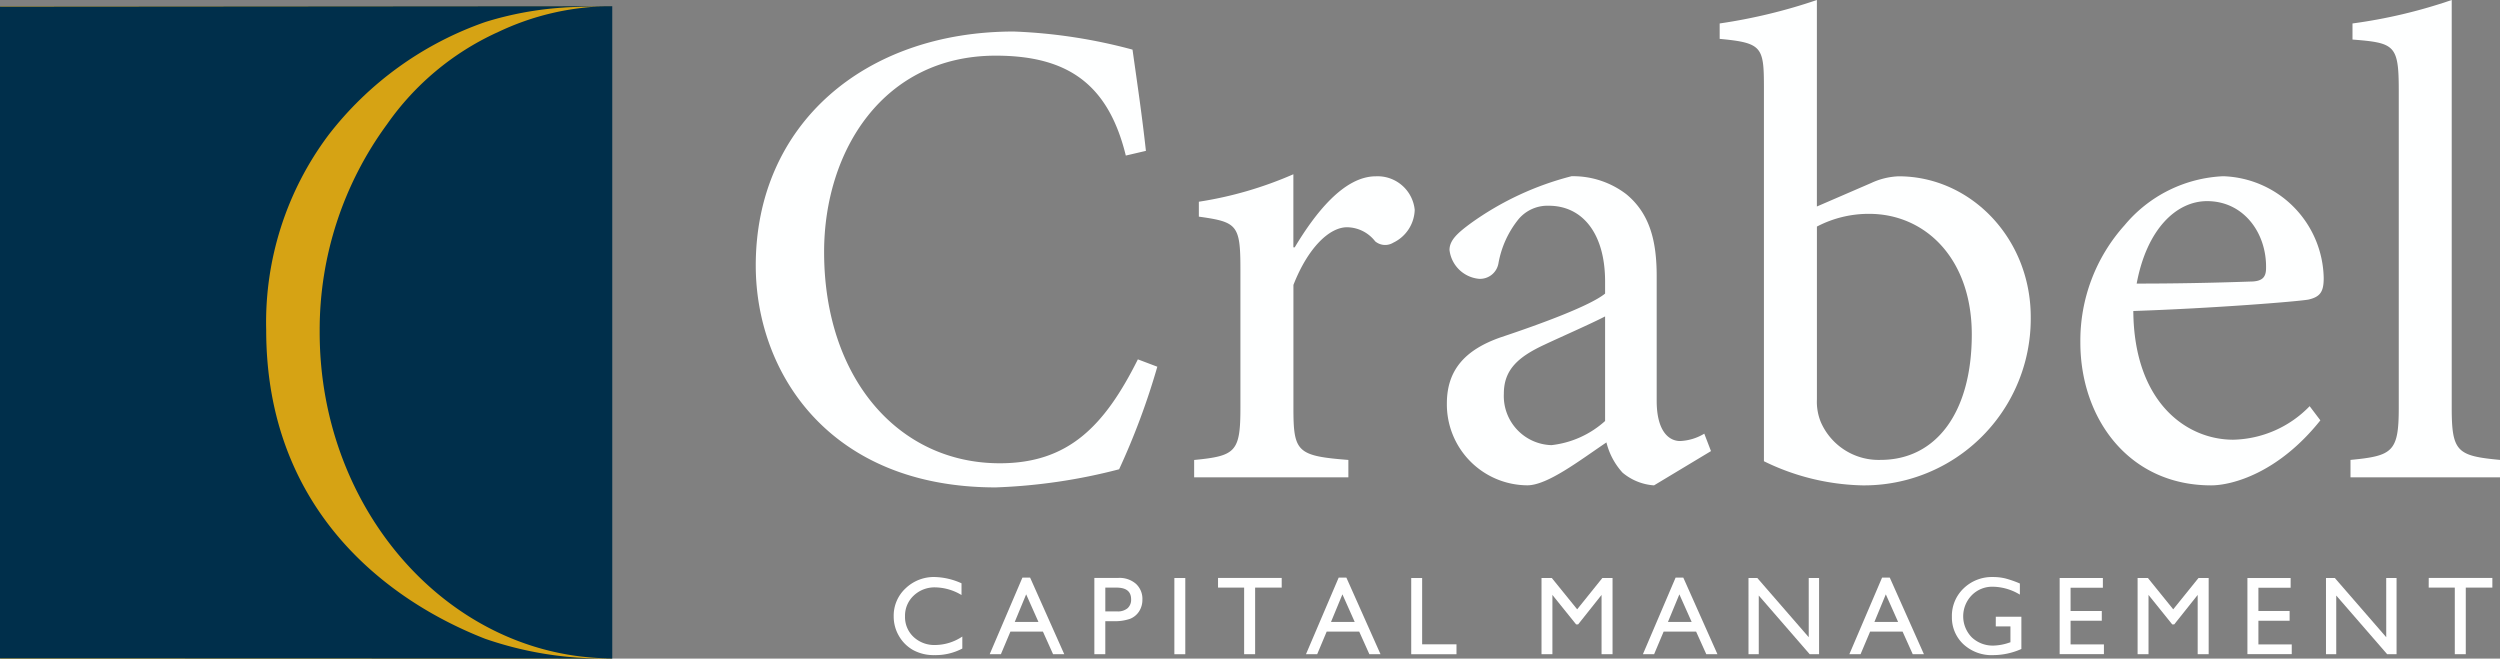 <?xml version="1.0" encoding="UTF-8" standalone="no"?>
<svg
   viewBox="0 0 182 47.945"
   version="1.1"
   id="svg56"
   xmlns="http://www.w3.org/2000/svg"
   xmlns:svg="http://www.w3.org/2000/svg">
  <rect x="0" y="0" width="182" height="47.945" fill="#808080" stroke="none"/>
  <defs
     id="defs60" />
  <g
     id="g54">
    <path
       fill="#d6a314"
       d="M.022.471h44.491v47.474H.022z"
       style="--darkreader-inline-fill: #b48300;"
       data-darkreader-inline-fill=""
       id="path2" />
    <path
       d="M84.253 26.697a52.213 52.213 0 01-2.781 7.466 41.159 41.159 0 01-8.981 1.32c-12.153 0-17.472-8.395-17.472-16.154 0-10.25 7.905-17.034 18.789-17.034a38.608 38.608 0 018.639 1.318c.391 2.782.684 4.734.976 7.37l-1.464.342c-1.269-5.174-4.2-7.273-9.469-7.273-8.15 0-12.495 6.882-12.495 14.3 0 9.127 5.369 15.374 12.788 15.374 4.978 0 7.614-2.684 10.054-7.565z"
       fill="#002f4b"
       style="fill:#feffff;fill-opacity:1"
       data-darkreader-inline-fill=""
       id="path4" />
    <path
       d="M94.254 18.009c1.465-2.441 3.564-5.174 5.907-5.174a2.715 2.715 0 012.83 2.441 2.741 2.741 0 01-1.562 2.392 1.132 1.132 0 01-1.318-.1 2.625 2.625 0 00-2.05-1.024c-1.269 0-2.83 1.465-3.9 4.2v8.931c0 3.222.245 3.515 4 3.808v1.269H86.934v-1.266c3.026-.293 3.368-.586 3.368-3.808v-10.1c0-3.22-.245-3.416-3.026-3.807v-1.085a27.627 27.627 0 006.881-2v5.32z"
       fill="#002f4b"
       style="fill:#feffff;fill-opacity:1"
       data-darkreader-inline-fill=""
       id="path6" />
    <path
       d="M120.413 35.335a3.982 3.982 0 01-2.293-.927 5.066 5.066 0 01-1.172-2.2c-1.953 1.316-4.295 3.123-5.759 3.123a5.892 5.892 0 01-5.857-5.954c0-2.392 1.269-3.905 3.954-4.832 2.928-.976 6.491-2.293 7.565-3.172v-.88c0-3.514-1.659-5.515-4.1-5.515a2.751 2.751 0 00-2.2.977 7.081 7.081 0 00-1.465 3.22 1.359 1.359 0 01-1.415 1.123 2.384 2.384 0 01-2.147-2.1c0-.732.634-1.269 1.561-1.953a21.844 21.844 0 017.322-3.416 6.368 6.368 0 014 1.319c1.707 1.415 2.2 3.415 2.2 5.953v9.078c0 2.2.878 2.928 1.708 2.928a3.714 3.714 0 001.757-.536l.488 1.269zm-3.562-12.3c-1.024.536-3.368 1.561-4.393 2.049-1.9.88-2.977 1.807-2.977 3.564a3.574 3.574 0 003.465 3.758 6.979 6.979 0 003.905-1.757z"
       fill="#002f4b"
       style="fill:#feffff;fill-opacity:1"
       data-darkreader-inline-fill=""
       id="path8" />
    <path
       d="M136.223 13.323a5.166 5.166 0 012-.488c5.223 0 9.615 4.491 9.615 10.25a12.132 12.132 0 01-12.25 12.25 17.034 17.034 0 01-7.174-1.757V6.442c0-3.026-.1-3.319-3.222-3.612V1.708A39.677 39.677 0 00132.269 0v15.033zm-3.952 15.764a3.9 3.9 0 00.292 1.659 4.591 4.591 0 004.345 2.734c4.05 0 6.638-3.465 6.638-9.127 0-5.564-3.416-8.785-7.468-8.785a8.118 8.118 0 00-3.807.927z"
       fill="#002f4b"
       style="fill:#feffff;fill-opacity:1"
       data-darkreader-inline-fill=""
       id="path10" />
    <path
       d="M168.923 30.601c-3.076 3.855-6.443 4.734-7.955 4.734-6 0-9.518-4.881-9.518-10.4a12.566 12.566 0 013.222-8.541 9.912 9.912 0 017.174-3.564 7.557 7.557 0 017.32 7.419c0 .976-.243 1.366-1.122 1.562-.831.146-6.931.634-12.739.83.049 6.638 3.855 9.37 7.273 9.37a7.973 7.973 0 005.564-2.441zm-13.373-9.956c2.732 0 5.418-.049 8.247-.147.878 0 1.172-.292 1.172-.976.049-2.538-1.611-4.88-4.295-4.88-2.244 0-4.392 2.05-5.124 6.003z"
       fill="#002f4b"
       style="fill:#feffff;fill-opacity:1"
       data-darkreader-inline-fill=""
       id="path12" />
    <path
       d="M171.116 34.75v-1.269c3.074-.293 3.514-.586 3.514-3.808V6.587c0-3.318-.293-3.465-3.368-3.708V1.708A37.6 37.6 0 00178.485 0v29.673c0 3.222.391 3.515 3.515 3.808v1.269z"
       fill="#002f4b"
       style="fill:#feffff;fill-opacity:1"
       data-darkreader-inline-fill=""
       id="path14" />
    <g
       fill="#002f4b"
       style="fill:#ffffff;fill-opacity:1"
       data-darkreader-inline-fill=""
       id="g50">
      <path
         d="M70.057 46.34v.874a4.149 4.149 0 01-2.018.477 3.116 3.116 0 01-1.577-.374 2.751 2.751 0 01-1.024-1.028 2.794 2.794 0 01-.377-1.418 2.709 2.709 0 01.864-2.038 2.968 2.968 0 012.131-.826 5.005 5.005 0 011.942.457v.854a3.827 3.827 0 00-1.9-.557 2.2 2.2 0 00-1.582.6 2 2 0 00-.63 1.507 1.977 1.977 0 00.62 1.5 2.206 2.206 0 001.584.588 3.591 3.591 0 001.967-.616z"
         id="path16"
         style="fill:#ffffff;fill-opacity:1" />
      <path
         d="M74.433 42.047h.558l2.488 5.581h-.814l-.739-1.645h-2.368l-.693 1.645h-.816zm1.166 3.23l-.894-2.01-.83 2.009z"
         id="path18"
         style="fill:#ffffff;fill-opacity:1" />
      <path
         d="M79.669 47.626v-5.554h1.759a1.814 1.814 0 011.266.428 1.482 1.482 0 01.473 1.153 1.55 1.55 0 01-.242.858 1.394 1.394 0 01-.664.542 3.38 3.38 0 01-1.207.169h-.588v2.404zm1.62-4.85h-.822v1.735h.869a1.1 1.1 0 00.747-.228.818.818 0 00.262-.653q.001-.851-1.059-.851z"
         id="path20"
         style="fill:#ffffff;fill-opacity:1" />
      <path
         d="M85.494 42.08h.795v5.548h-.795z"
         id="path22"
         style="fill:#ffffff;fill-opacity:1" />
      <path
         d="M88.673 42.072h4.635v.707h-1.935v4.847h-.8v-4.85h-1.9z"
         id="path24"
         style="fill:#ffffff;fill-opacity:1" />
      <path
         d="M97.457 42.047h.558l2.487 5.581h-.811l-.739-1.645h-2.37l-.691 1.645h-.816zm1.166 3.23l-.895-2.009-.831 2.009z"
         id="path26"
         style="fill:#ffffff;fill-opacity:1" />
      <path
         d="M102.737 42.08h.795v4.826h2.5v.722h-3.295z"
         id="path28"
         style="fill:#ffffff;fill-opacity:1" />
      <path
         d="M116.65 42.08h.743v5.548h-.8v-4.317l-1.705 2.145h-.147l-1.726-2.145v4.317h-.793V42.08h.751l1.845 2.278z"
         id="path30"
         style="fill:#ffffff;fill-opacity:1" />
      <path
         d="M121.985 42.047h.558l2.488 5.581h-.812l-.741-1.645h-2.366l-.693 1.645h-.816zm1.168 3.23l-.895-2.009-.831 2.009z"
         id="path32"
         style="fill:#ffffff;fill-opacity:1" />
      <path
         d="M131.675 42.08h.754v5.548h-.682l-3.709-4.274v4.274h-.747V42.08h.643l3.742 4.309z"
         id="path34"
         style="fill:#ffffff;fill-opacity:1" />
      <path
         d="M137.016 42.047h.558l2.488 5.581h-.814l-.739-1.645h-2.366l-.695 1.645h-.816zm1.166 3.23l-.895-2.009-.83 2.009z"
         id="path36"
         style="fill:#ffffff;fill-opacity:1" />
      <path
         d="M145.294 44.896h1.862v2.35a5.062 5.062 0 01-2.034.446 3.016 3.016 0 01-2.2-.805 2.659 2.659 0 01-.824-1.984 2.762 2.762 0 01.854-2.069 2.957 2.957 0 012.141-.826 3.783 3.783 0 01.889.1 7.357 7.357 0 011.065.372v.809a3.906 3.906 0 00-1.97-.576 2.086 2.086 0 00-1.532.62 2.193 2.193 0 000 3.065 2.216 2.216 0 001.6.6 3.765 3.765 0 001.139-.218l.076-.024v-1.153h-1.068z"
         id="path38"
         style="fill:#ffffff;fill-opacity:1" />
      <path
         d="M149.943 42.08h3.146v.707h-2.351v1.692h2.272v.711h-2.272v1.724h2.427v.707h-3.222z"
         id="path40"
         style="fill:#ffffff;fill-opacity:1" />
      <path
         d="M160.049 42.08h.742v5.548h-.8v-4.317l-1.707 2.145h-.146l-1.726-2.145v4.317h-.795V42.08h.751l1.843 2.278z"
         id="path42"
         style="fill:#ffffff;fill-opacity:1" />
      <path
         d="M163.612 42.08h3.146v.707h-2.346v1.692h2.272v.711h-2.272v1.724h2.427v.707h-3.227z"
         id="path44"
         style="fill:#ffffff;fill-opacity:1" />
      <path
         d="M173.716 42.08h.754v5.548h-.682l-3.709-4.274v4.274h-.747V42.08h.645l3.741 4.309z"
         id="path46"
         style="fill:#ffffff;fill-opacity:1" />
      <path
         d="M176.812 42.072h4.632v.707h-1.935v4.847h-.8v-4.85h-1.9z"
         id="path48"
         style="fill:#ffffff;fill-opacity:1" />
    </g>
    <path
       d="M44.572 24.198V.449h-.122a19.3 19.3 0 00-8.287 1.931h-.008a19.868 19.868 0 00-7.978 6.666 25.3 25.3 0 00-4.905 15V24.265c.038 13.024 9.53 23.576 21.157 23.664a25.98 25.98 0 01-9.108-1.425c-7-2.731-15.942-9.284-15.942-22.474a22.736 22.736 0 014.52-14.18 24.64 24.64 0 0111.442-8.251A24.429 24.429 0 0140.953.556c.581-.049 2.212-.095 3.531-.105L0 .486v47.443l44.573.016V24.198z"
       fill="#002f4b"
       style="--darkreader-inline-fill: #00142f;"
       data-darkreader-inline-fill=""
       id="path52" />
  </g>
</svg>
